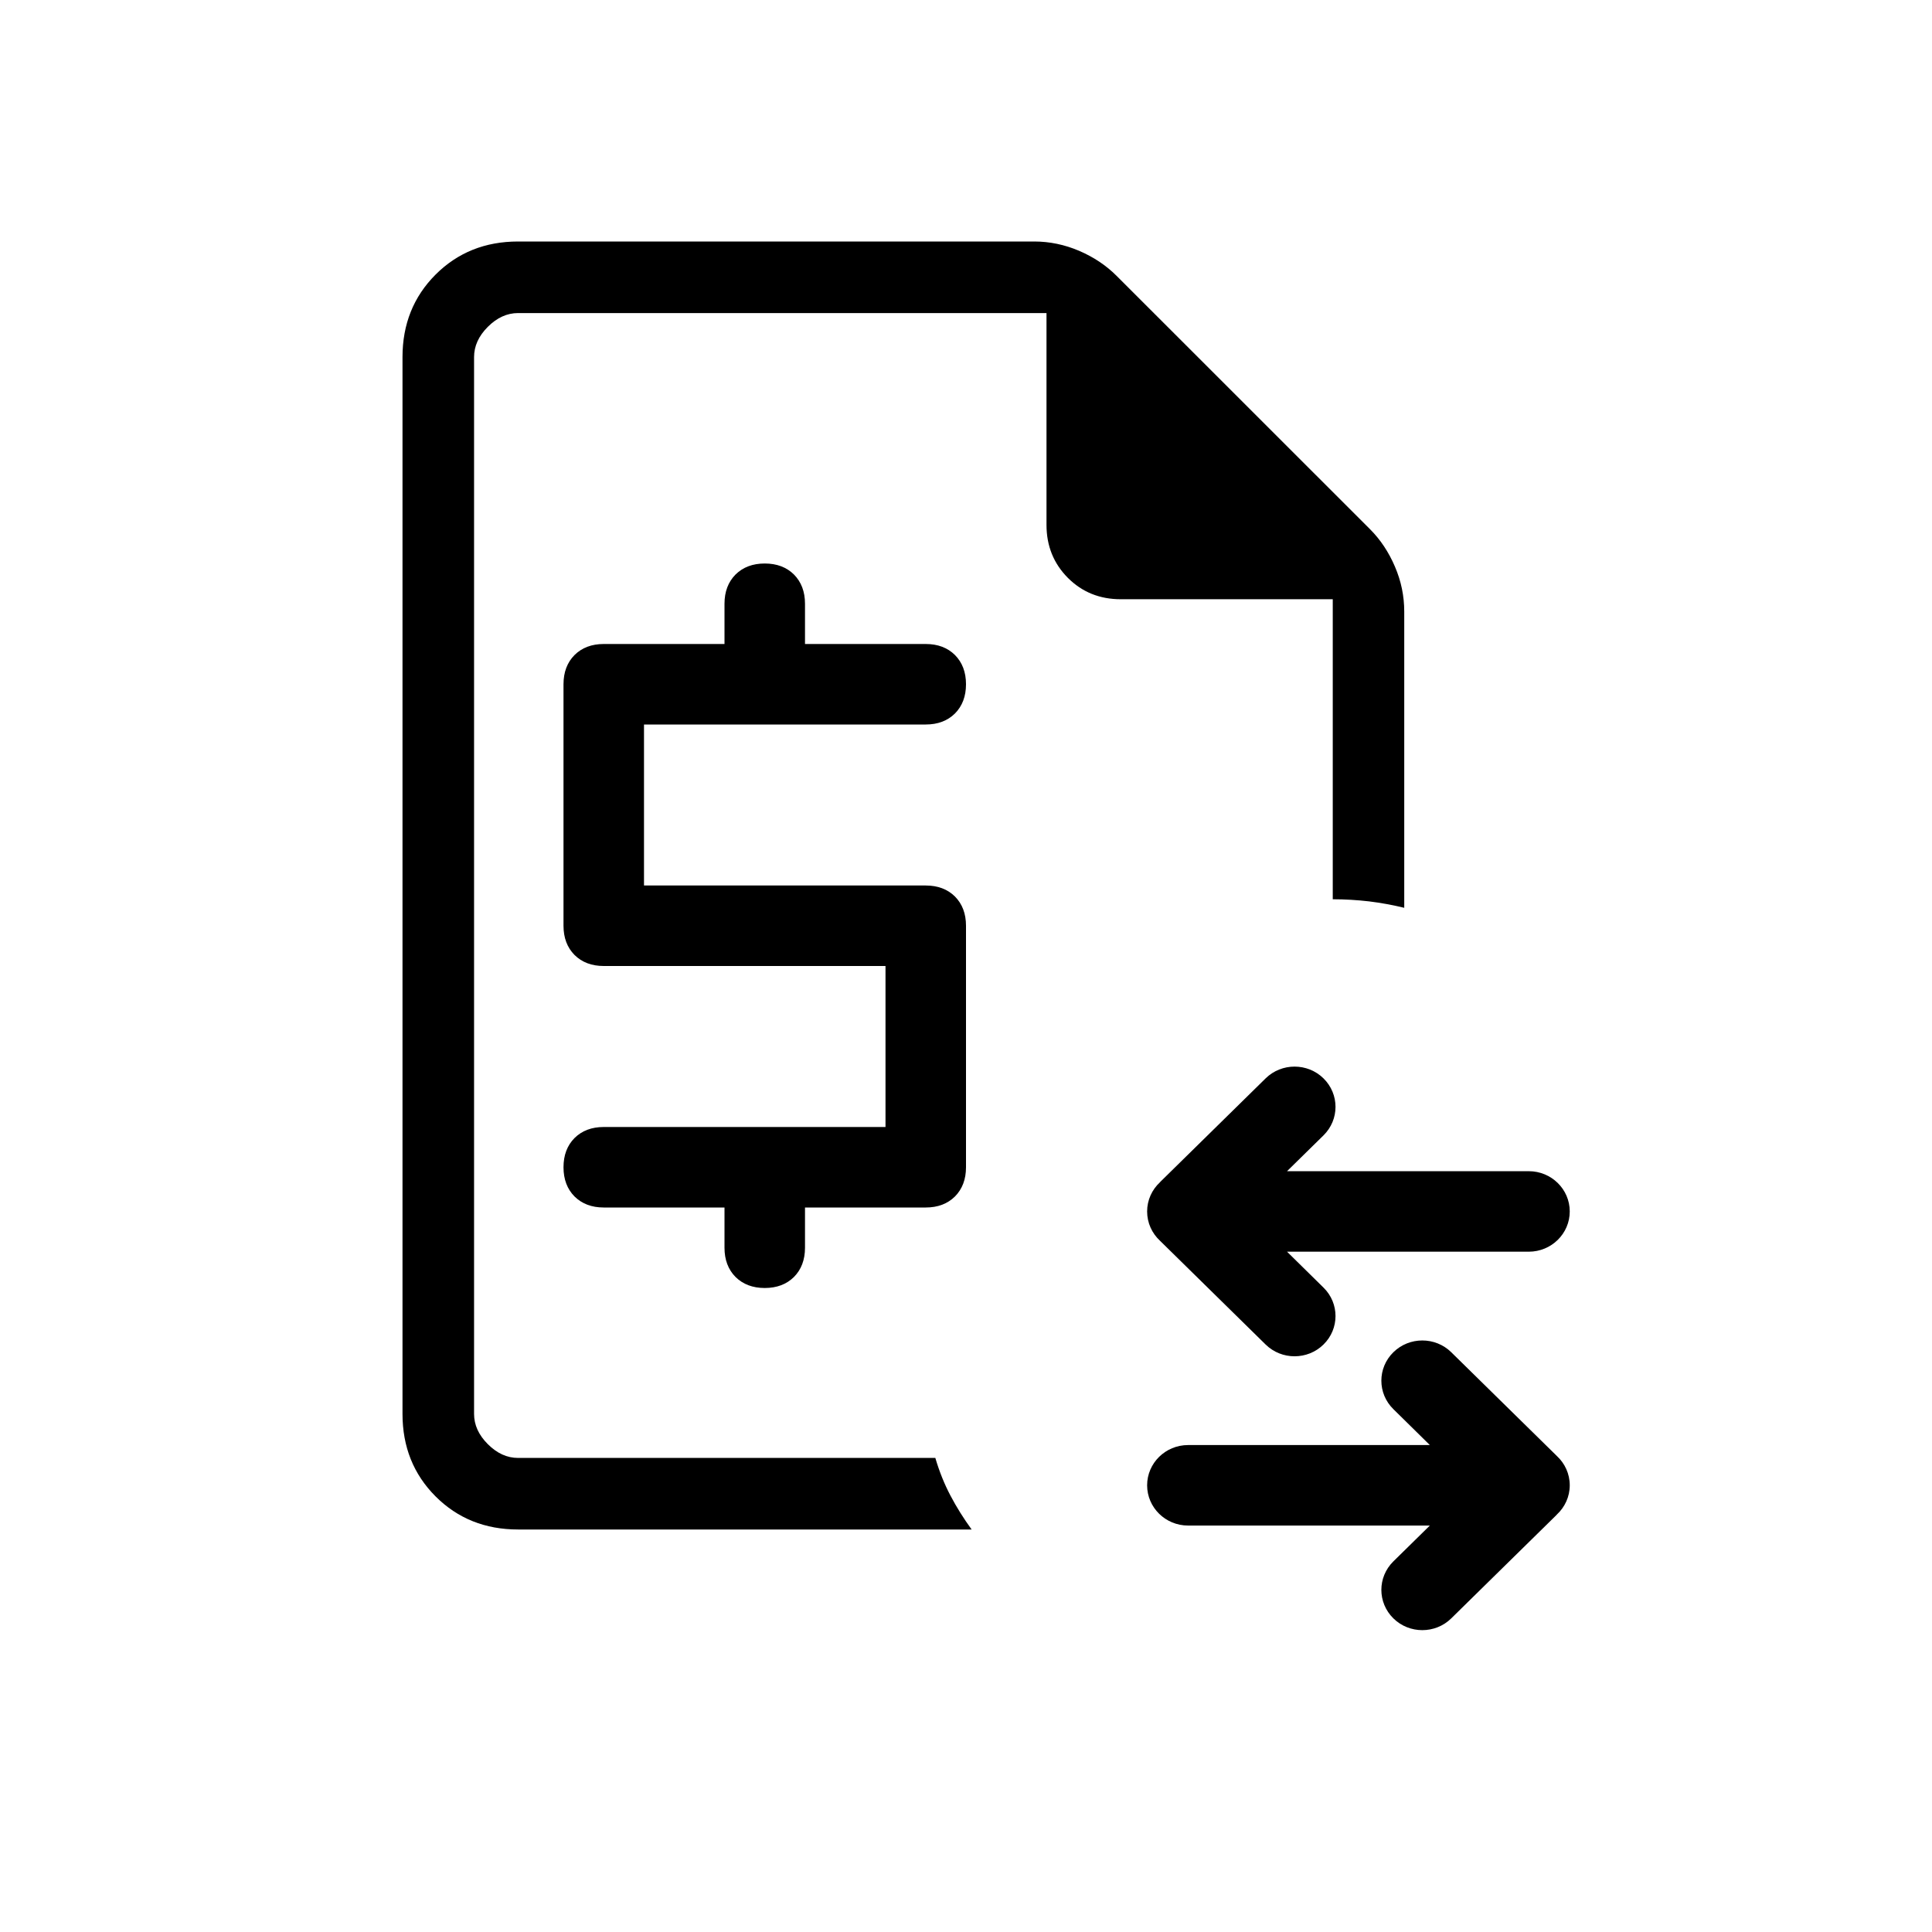 <svg width="24" height="24" viewBox="0 0 24 24" fill="none" xmlns="http://www.w3.org/2000/svg">
<mask id="mask0_60_948" style="mask-type:alpha" maskUnits="userSpaceOnUse" x="0" y="0" width="24" height="24">
<rect width="24" height="24" fill="#D9D9D9"/>
</mask>
<g mask="url(#mask0_60_948)">
<path d="M6.436 19C6.027 19 5.685 18.863 5.411 18.589C5.137 18.315 5 17.973 5 17.564V4.436C5 4.027 5.137 3.685 5.411 3.411C5.685 3.137 6.027 3 6.436 3H12.848C13.039 3 13.225 3.039 13.406 3.116C13.587 3.194 13.741 3.297 13.87 3.426L17.019 6.574C17.148 6.703 17.251 6.858 17.328 7.038C17.406 7.219 17.444 7.405 17.444 7.597V11.277C17.3 11.242 17.153 11.215 17.005 11.197C16.857 11.18 16.707 11.171 16.556 11.171V7.444H13.923C13.662 7.444 13.443 7.356 13.266 7.179C13.089 7.001 13 6.782 13 6.521V3.889H6.436C6.299 3.889 6.174 3.946 6.06 4.06C5.946 4.174 5.889 4.299 5.889 4.436V17.564C5.889 17.701 5.946 17.826 6.06 17.94C6.174 18.054 6.299 18.111 6.436 18.111H11.619C11.669 18.281 11.732 18.437 11.807 18.579C11.882 18.722 11.97 18.862 12.07 19H6.436Z" fill="black"/>
<path fill-rule="evenodd" clip-rule="evenodd" d="M16.441 13.396C16.64 13.592 16.64 13.908 16.441 14.104L15.988 14.549L18.991 14.549C19.272 14.549 19.5 14.773 19.5 15.049C19.5 15.325 19.272 15.549 18.991 15.549L15.988 15.549L16.441 15.995C16.64 16.19 16.64 16.507 16.441 16.702C16.243 16.897 15.92 16.897 15.722 16.702L14.418 15.421C14.415 15.418 14.412 15.415 14.409 15.412C14.311 15.321 14.25 15.192 14.25 15.049C14.25 14.907 14.311 14.778 14.409 14.687C14.412 14.684 14.415 14.68 14.418 14.677L15.722 13.396C15.92 13.201 16.243 13.201 16.441 13.396ZM17.309 16.798C17.507 16.603 17.83 16.603 18.028 16.798L19.332 18.079C19.335 18.082 19.338 18.085 19.341 18.088C19.439 18.179 19.5 18.308 19.5 18.451C19.5 18.593 19.439 18.722 19.341 18.813C19.338 18.816 19.335 18.82 19.332 18.823L18.028 20.104C17.83 20.299 17.507 20.299 17.309 20.104C17.11 19.908 17.11 19.592 17.309 19.396L17.762 18.951L14.759 18.951C14.478 18.951 14.25 18.727 14.25 18.451C14.25 18.175 14.478 17.951 14.759 17.951L17.762 17.951L17.309 17.505C17.11 17.31 17.11 16.993 17.309 16.798Z" fill="black"/>
<path d="M11.863 14.863C11.771 14.954 11.65 15 11.5 15H10V15.5C10 15.65 9.954 15.771 9.863 15.863C9.771 15.954 9.65 16 9.5 16C9.35 16 9.229 15.954 9.137 15.863C9.046 15.771 9 15.65 9 15.5V15H7.5C7.35 15 7.229 14.954 7.137 14.863C7.046 14.771 7 14.65 7 14.5C7 14.35 7.046 14.229 7.137 14.137C7.229 14.046 7.35 14 7.5 14H11V12H7.5C7.35 12 7.229 11.954 7.137 11.863C7.046 11.771 7 11.65 7 11.5V8.5C7 8.35 7.046 8.229 7.137 8.137C7.229 8.046 7.35 8 7.5 8H9V7.5C9 7.35 9.046 7.229 9.137 7.137C9.229 7.046 9.35 7 9.5 7C9.65 7 9.771 7.046 9.863 7.137C9.954 7.229 10 7.35 10 7.5V8H11.5C11.65 8 11.771 8.046 11.863 8.137C11.954 8.229 12 8.35 12 8.5C12 8.65 11.954 8.771 11.863 8.863C11.771 8.954 11.65 9 11.5 9H8V11H11.5C11.65 11 11.771 11.046 11.863 11.137C11.954 11.229 12 11.35 12 11.5V14.5C12 14.65 11.954 14.771 11.863 14.863Z" fill="black"/>
</g>
</svg>
